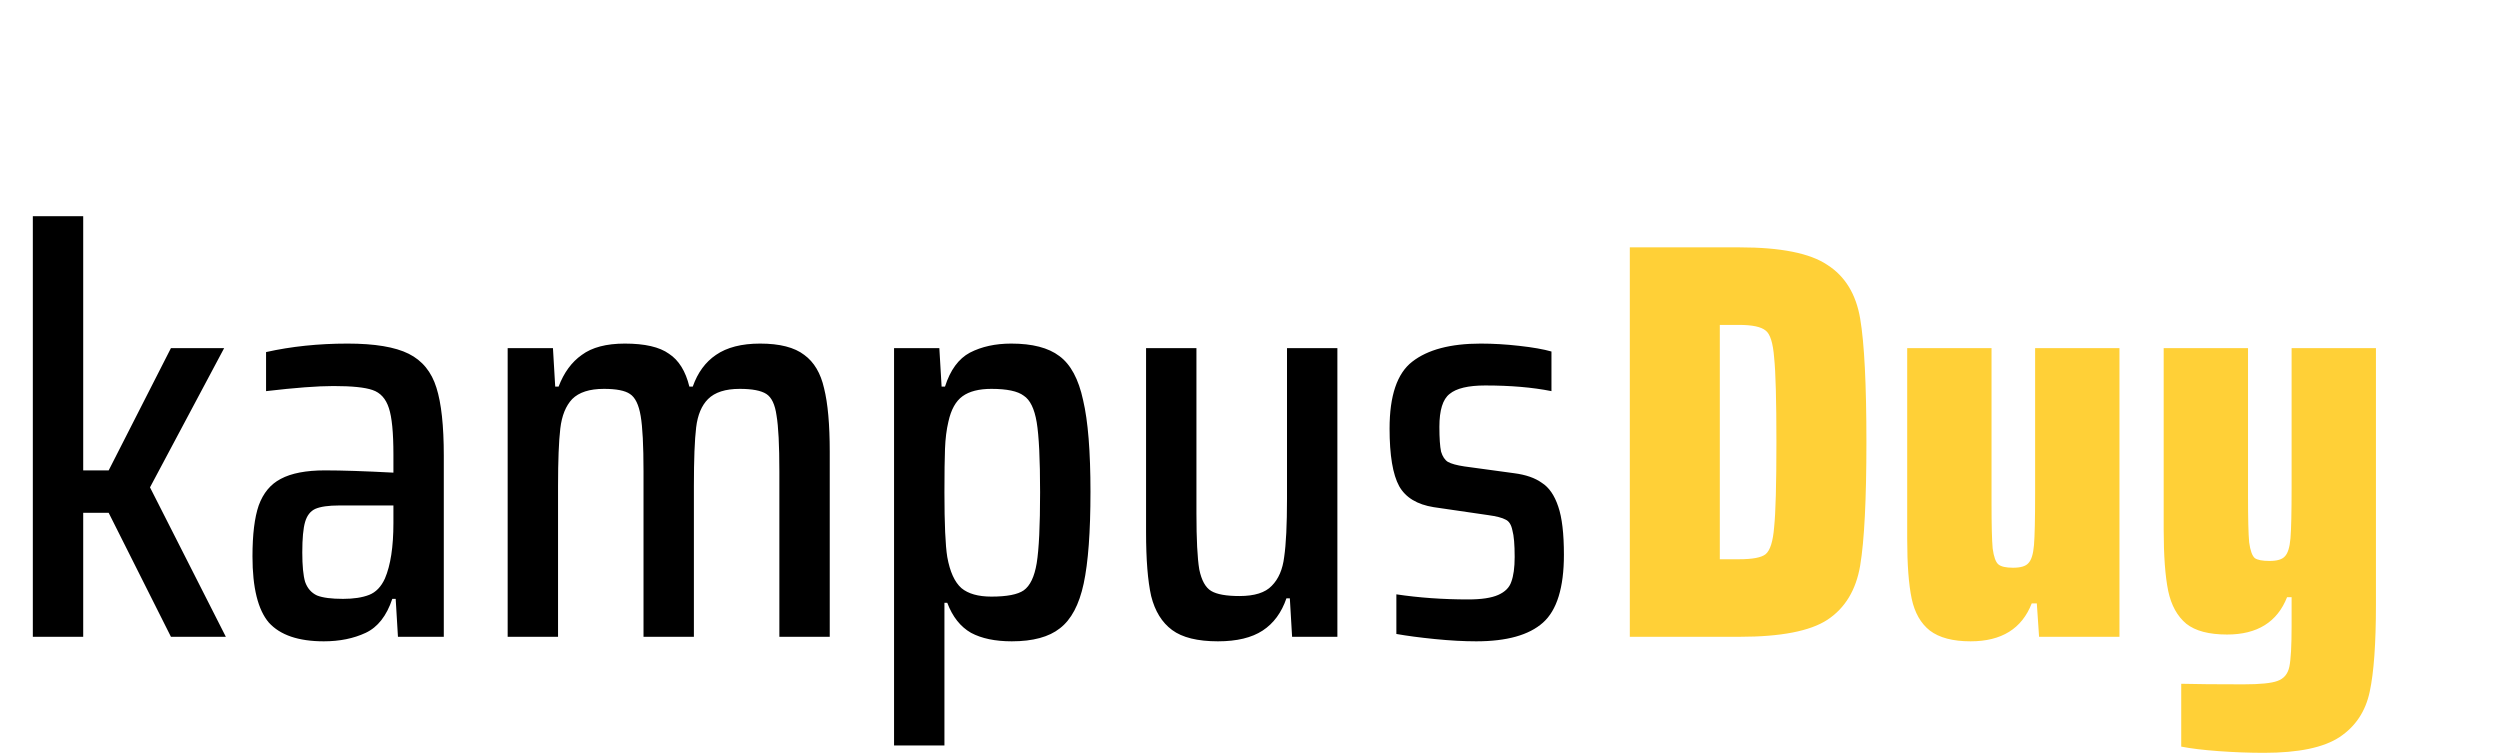 <svg width="106" height="32" viewBox="0 0 106 32" fill="none" xmlns="http://www.w3.org/2000/svg">
<path d="M7.248 27L4.608 21.744H3.528V27H1.392V9.168H3.528V19.944H4.608L7.248 14.76H9.504L6.36 20.664L9.576 27H7.248ZM13.729 27.192C12.657 27.192 11.881 26.928 11.401 26.4C10.937 25.856 10.705 24.92 10.705 23.592C10.705 22.664 10.793 21.944 10.969 21.432C11.161 20.904 11.473 20.528 11.905 20.304C12.353 20.064 12.977 19.944 13.777 19.944C14.497 19.944 15.465 19.976 16.681 20.04V19.272C16.681 18.344 16.617 17.688 16.489 17.304C16.361 16.904 16.129 16.648 15.793 16.536C15.473 16.424 14.921 16.368 14.137 16.368C13.465 16.368 12.513 16.44 11.281 16.584V14.928C12.353 14.688 13.505 14.568 14.737 14.568C15.889 14.568 16.753 14.712 17.329 15C17.905 15.288 18.297 15.768 18.505 16.44C18.713 17.096 18.817 18.056 18.817 19.32V27H16.873L16.777 25.392H16.633C16.393 26.112 16.017 26.592 15.505 26.832C14.993 27.072 14.401 27.192 13.729 27.192ZM14.545 25.392C14.993 25.392 15.361 25.336 15.649 25.224C15.937 25.112 16.161 24.88 16.321 24.528C16.561 23.968 16.681 23.184 16.681 22.176V21.432H14.377C13.929 21.432 13.593 21.48 13.369 21.576C13.161 21.672 13.017 21.856 12.937 22.128C12.857 22.4 12.817 22.832 12.817 23.424C12.817 23.984 12.857 24.4 12.937 24.672C13.033 24.944 13.201 25.136 13.441 25.248C13.681 25.344 14.049 25.392 14.545 25.392ZM33.045 19.992C33.045 18.872 33.005 18.08 32.925 17.616C32.861 17.152 32.717 16.848 32.493 16.704C32.269 16.56 31.893 16.488 31.365 16.488C30.757 16.488 30.309 16.632 30.021 16.92C29.749 17.192 29.581 17.592 29.517 18.12C29.453 18.648 29.421 19.48 29.421 20.616V27H27.285V19.992C27.285 18.888 27.245 18.104 27.165 17.64C27.085 17.16 26.933 16.848 26.709 16.704C26.501 16.56 26.133 16.488 25.605 16.488C24.997 16.488 24.549 16.632 24.261 16.92C23.989 17.208 23.821 17.624 23.757 18.168C23.693 18.712 23.661 19.528 23.661 20.616V27H21.525V14.76H23.445L23.541 16.392H23.685C23.909 15.8 24.237 15.352 24.669 15.048C25.101 14.728 25.709 14.568 26.493 14.568C27.341 14.568 27.965 14.712 28.365 15C28.781 15.272 29.069 15.736 29.229 16.392H29.373C29.581 15.8 29.909 15.352 30.357 15.048C30.821 14.728 31.445 14.568 32.229 14.568C33.061 14.568 33.685 14.728 34.101 15.048C34.517 15.352 34.797 15.824 34.941 16.464C35.101 17.104 35.181 18 35.181 19.152V27H33.045V19.992ZM37.908 14.76H39.828L39.924 16.392H40.068C40.292 15.688 40.644 15.208 41.124 14.952C41.62 14.696 42.204 14.568 42.876 14.568C43.772 14.568 44.452 14.744 44.916 15.096C45.396 15.448 45.732 16.072 45.924 16.968C46.132 17.848 46.236 19.144 46.236 20.856C46.236 22.552 46.14 23.848 45.948 24.744C45.756 25.64 45.42 26.272 44.94 26.64C44.476 27.008 43.796 27.192 42.9 27.192C42.196 27.192 41.62 27.072 41.172 26.832C40.724 26.576 40.388 26.152 40.164 25.56H40.044V31.608H37.908V14.76ZM42.036 25.296C42.692 25.296 43.148 25.208 43.404 25.032C43.676 24.84 43.86 24.456 43.956 23.88C44.052 23.288 44.1 22.288 44.1 20.88C44.1 19.472 44.052 18.48 43.956 17.904C43.86 17.328 43.676 16.952 43.404 16.776C43.148 16.584 42.692 16.488 42.036 16.488C41.508 16.488 41.1 16.592 40.812 16.8C40.524 17.008 40.324 17.368 40.212 17.88C40.132 18.216 40.084 18.6 40.068 19.032C40.052 19.448 40.044 20.064 40.044 20.88C40.044 22.208 40.084 23.12 40.164 23.616C40.276 24.24 40.476 24.68 40.764 24.936C41.052 25.176 41.476 25.296 42.036 25.296ZM54.689 25.368H54.545C54.337 25.976 54.001 26.432 53.537 26.736C53.073 27.04 52.441 27.192 51.641 27.192C50.777 27.192 50.129 27.032 49.697 26.712C49.265 26.392 48.969 25.912 48.809 25.272C48.665 24.632 48.593 23.728 48.593 22.56V14.76H50.729V21.768C50.729 22.872 50.769 23.664 50.849 24.144C50.945 24.608 51.113 24.912 51.353 25.056C51.593 25.2 51.993 25.272 52.553 25.272C53.193 25.272 53.649 25.128 53.921 24.84C54.209 24.552 54.385 24.144 54.449 23.616C54.529 23.072 54.569 22.248 54.569 21.144V14.76H56.705V27H54.785L54.689 25.368ZM62.59 27.192C62.062 27.192 61.478 27.16 60.838 27.096C60.198 27.032 59.654 26.96 59.206 26.88V25.2C60.166 25.344 61.182 25.416 62.254 25.416C62.814 25.416 63.238 25.352 63.526 25.224C63.814 25.096 63.998 24.912 64.078 24.672C64.174 24.416 64.222 24.064 64.222 23.616C64.222 23.088 64.19 22.712 64.126 22.488C64.078 22.248 63.982 22.096 63.838 22.032C63.694 21.952 63.446 21.888 63.094 21.84L60.79 21.504C60.086 21.392 59.598 21.096 59.326 20.616C59.054 20.12 58.918 19.304 58.918 18.168C58.918 16.776 59.238 15.832 59.878 15.336C60.534 14.824 61.502 14.568 62.782 14.568C63.31 14.568 63.854 14.6 64.414 14.664C64.99 14.728 65.446 14.808 65.782 14.904V16.584C64.982 16.424 64.046 16.344 62.974 16.344C62.254 16.344 61.75 16.464 61.462 16.704C61.174 16.928 61.03 17.392 61.03 18.096C61.03 18.576 61.054 18.928 61.102 19.152C61.166 19.36 61.262 19.504 61.39 19.584C61.534 19.664 61.766 19.728 62.086 19.776L64.198 20.064C64.694 20.128 65.086 20.264 65.374 20.472C65.678 20.664 65.91 21 66.07 21.48C66.23 21.944 66.31 22.624 66.31 23.52C66.31 24.912 66.014 25.872 65.422 26.4C64.83 26.928 63.886 27.192 62.59 27.192Z" fill="black"/>
<path d="M69.104 10.488H73.76C75.504 10.488 76.744 10.736 77.48 11.232C78.232 11.712 78.696 12.472 78.872 13.512C79.048 14.552 79.136 16.296 79.136 18.744C79.136 21.176 79.048 22.92 78.872 23.976C78.696 25.016 78.232 25.784 77.48 26.28C76.744 26.76 75.504 27 73.76 27H69.104V10.488ZM73.736 23.712C74.312 23.712 74.688 23.64 74.864 23.496C75.056 23.336 75.176 22.952 75.224 22.344C75.288 21.736 75.32 20.536 75.32 18.744C75.32 16.968 75.288 15.776 75.224 15.168C75.176 14.544 75.056 14.16 74.864 14.016C74.672 13.856 74.296 13.776 73.736 13.776H72.92V23.712H73.736ZM86.361 25.584H86.145C85.729 26.656 84.865 27.192 83.553 27.192C82.801 27.192 82.225 27.04 81.825 26.736C81.441 26.432 81.185 25.984 81.057 25.392C80.929 24.784 80.865 23.936 80.865 22.848V14.76H84.441V21.336C84.441 22.264 84.457 22.904 84.489 23.256C84.537 23.608 84.617 23.832 84.729 23.928C84.841 24.024 85.049 24.072 85.353 24.072C85.673 24.072 85.889 24.008 86.001 23.88C86.129 23.752 86.209 23.496 86.241 23.112C86.273 22.728 86.289 22.008 86.289 20.952V14.76H89.865V27H86.457L86.361 25.584ZM95.988 31.92C95.364 31.92 94.724 31.896 94.068 31.848C93.412 31.8 92.884 31.736 92.484 31.656V28.992C93.092 29.008 93.972 29.016 95.124 29.016C95.828 29.016 96.308 28.968 96.564 28.872C96.836 28.776 97.004 28.576 97.068 28.272C97.132 27.968 97.164 27.392 97.164 26.544V25.32H96.972C96.556 26.376 95.708 26.904 94.428 26.904C93.66 26.904 93.084 26.752 92.7 26.448C92.316 26.128 92.06 25.664 91.932 25.056C91.804 24.432 91.74 23.56 91.74 22.44V14.76H95.316V21.048C95.316 21.992 95.332 22.64 95.364 22.992C95.412 23.344 95.492 23.568 95.604 23.664C95.716 23.744 95.924 23.784 96.228 23.784C96.548 23.784 96.764 23.72 96.876 23.592C97.004 23.464 97.084 23.208 97.116 22.824C97.148 22.44 97.164 21.72 97.164 20.664V14.76H100.74V25.632C100.74 27.28 100.652 28.512 100.476 29.328C100.3 30.16 99.876 30.8 99.204 31.248C98.532 31.696 97.46 31.92 95.988 31.92Z" fill="#FFD037"/>
</svg>
